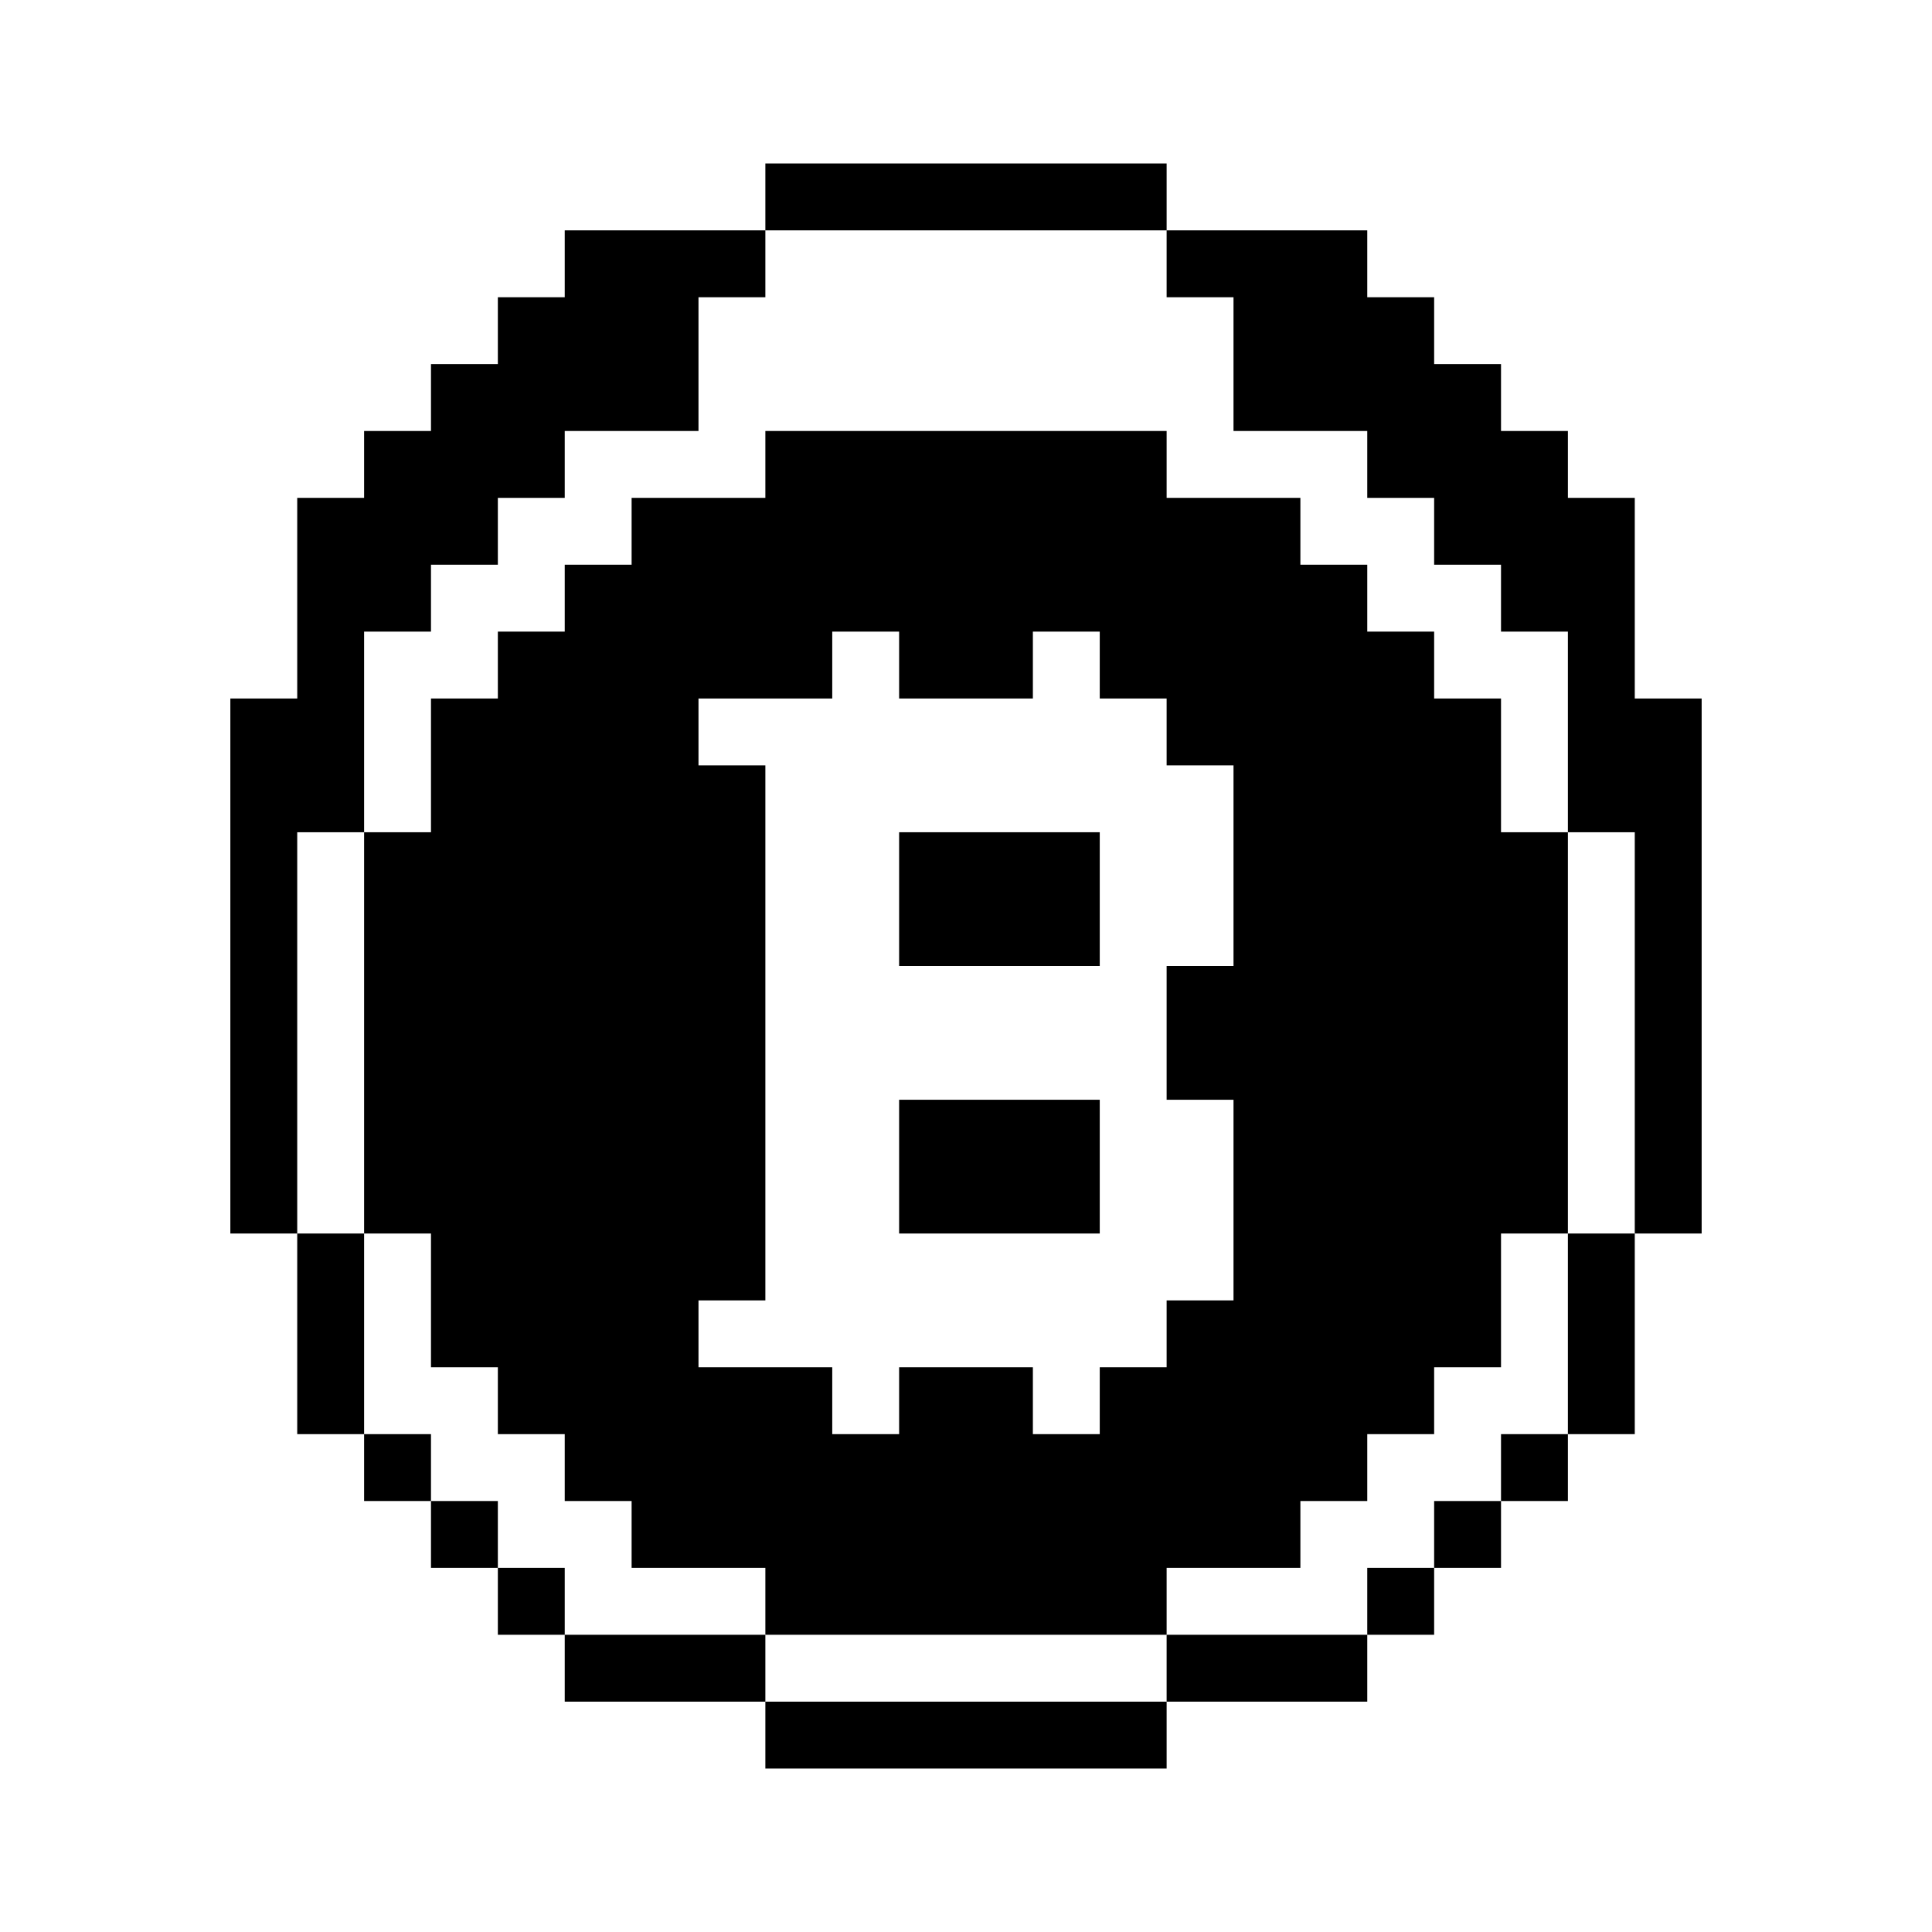 <?xml version="1.0" standalone="no"?>
<!DOCTYPE svg PUBLIC "-//W3C//DTD SVG 20010904//EN"
 "http://www.w3.org/TR/2001/REC-SVG-20010904/DTD/svg10.dtd">
<svg version="1.0" xmlns="http://www.w3.org/2000/svg"
 width="260pt" height="260pt" viewBox="0 0 260 260"
 preserveAspectRatio="xMidYMid meet">
<g transform="translate(0,260) scale(0.1,-0.1)"
fill="#000000" stroke="none">
<path d="M1030 2335 l0 -45 -135 0 -135 0 0 -45 0 -45 -45 0 -45 0 0 -45 0
-45 -45 0 -45 0 0 -45 0 -45 -45 0 -45 0 0 -45 0 -45 -45 0 -45 0 0 -135 0
-135 -45 0 -45 0 0 -360 0 -360 45 0 45 0 0 -135 0 -135 45 0 45 0 0 -45 0
-45 45 0 45 0 0 -45 0 -45 45 0 45 0 0 -45 0 -45 45 0 45 0 0 -45 0 -45 135 0
135 0 0 -45 0 -45 270 0 270 0 0 45 0 45 135 0 135 0 0 45 0 45 45 0 45 0 0
45 0 45 45 0 45 0 0 45 0 45 45 0 45 0 0 45 0 45 45 0 45 0 0 135 0 135 45 0
45 0 0 360 0 360 -45 0 -45 0 0 135 0 135 -45 0 -45 0 0 45 0 45 -45 0 -45 0
0 45 0 45 -45 0 -45 0 0 45 0 45 -45 0 -45 0 0 45 0 45 -135 0 -135 0 0 45 0
45 -270 0 -270 0 0 -45z m540 -90 l0 -45 45 0 45 0 0 -90 0 -90 90 0 90 0 0
-45 0 -45 45 0 45 0 0 -45 0 -45 45 0 45 0 0 -45 0 -45 45 0 45 0 0 -135 0
-135 45 0 45 0 0 -270 0 -270 -45 0 -45 0 0 -135 0 -135 -45 0 -45 0 0 -45 0
-45 -45 0 -45 0 0 -45 0 -45 -45 0 -45 0 0 -45 0 -45 -135 0 -135 0 0 -45 0
-45 -270 0 -270 0 0 45 0 45 -135 0 -135 0 0 45 0 45 -45 0 -45 0 0 45 0 45
-45 0 -45 0 0 45 0 45 -45 0 -45 0 0 135 0 135 -45 0 -45 0 0 270 0 270 45 0
45 0 0 135 0 135 45 0 45 0 0 45 0 45 45 0 45 0 0 45 0 45 45 0 45 0 0 45 0
45 90 0 90 0 0 90 0 90 45 0 45 0 0 45 0 45 270 0 270 0 0 -45z"/>
<path d="M1030 1975 l0 -45 -90 0 -90 0 0 -45 0 -45 -45 0 -45 0 0 -45 0 -45
-45 0 -45 0 0 -45 0 -45 -45 0 -45 0 0 -90 0 -90 -45 0 -45 0 0 -270 0 -270
45 0 45 0 0 -90 0 -90 45 0 45 0 0 -45 0 -45 45 0 45 0 0 -45 0 -45 45 0 45 0
0 -45 0 -45 90 0 90 0 0 -45 0 -45 270 0 270 0 0 45 0 45 90 0 90 0 0 45 0 45
45 0 45 0 0 45 0 45 45 0 45 0 0 45 0 45 45 0 45 0 0 90 0 90 45 0 45 0 0 270
0 270 -45 0 -45 0 0 90 0 90 -45 0 -45 0 0 45 0 45 -45 0 -45 0 0 45 0 45 -45
0 -45 0 0 45 0 45 -90 0 -90 0 0 45 0 45 -270 0 -270 0 0 -45z m180 -270 l0
-45 90 0 90 0 0 45 0 45 45 0 45 0 0 -45 0 -45 45 0 45 0 0 -45 0 -45 45 0 45
0 0 -135 0 -135 -45 0 -45 0 0 -90 0 -90 45 0 45 0 0 -135 0 -135 -45 0 -45 0
0 -45 0 -45 -45 0 -45 0 0 -45 0 -45 -45 0 -45 0 0 45 0 45 -90 0 -90 0 0 -45
0 -45 -45 0 -45 0 0 45 0 45 -90 0 -90 0 0 45 0 45 45 0 45 0 0 360 0 360 -45
0 -45 0 0 45 0 45 90 0 90 0 0 45 0 45 45 0 45 0 0 -45z"/>
<path d="M1210 1390 l0 -90 135 0 135 0 0 90 0 90 -135 0 -135 0 0 -90z"/>
<path d="M1210 1030 l0 -90 135 0 135 0 0 90 0 90 -135 0 -135 0 0 -90z"/>
</g>
</svg>
